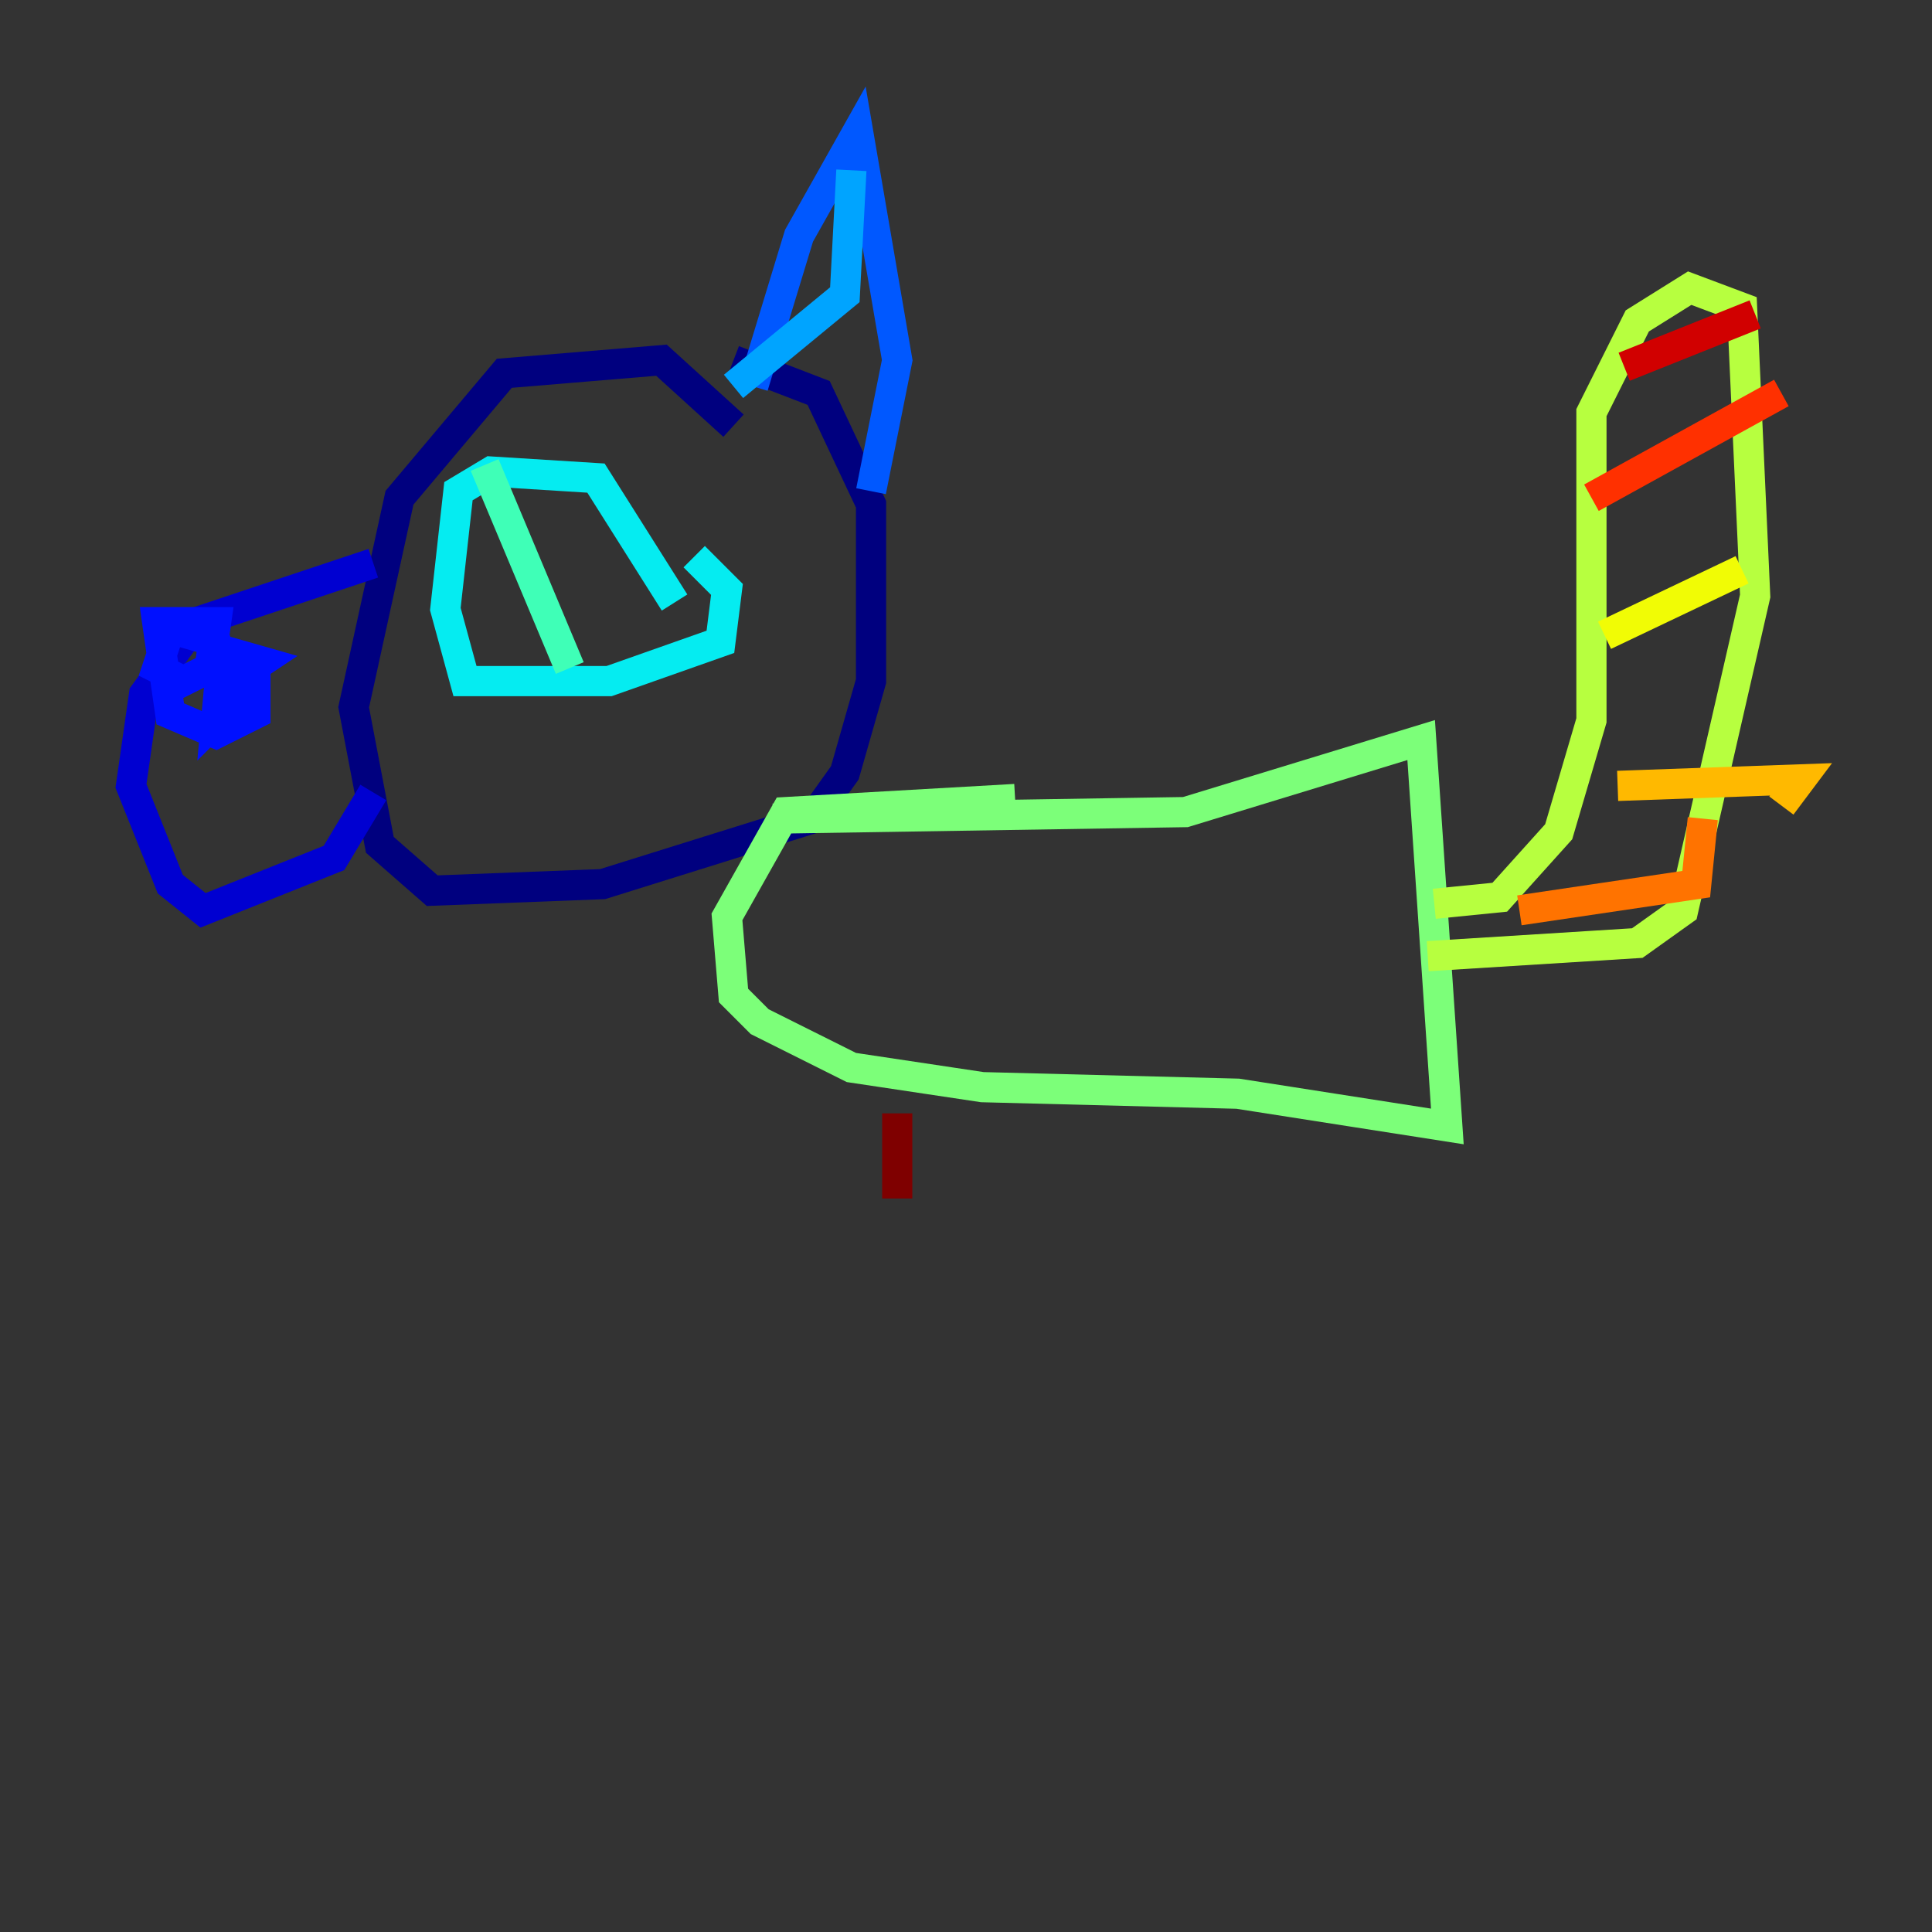 <?xml version="1.0" encoding="utf-8" ?>
<svg baseProfile="tiny" height="128" version="1.2" viewBox="0,0,128,128" width="128" xmlns="http://www.w3.org/2000/svg" xmlns:ev="http://www.w3.org/2001/xml-events" xmlns:xlink="http://www.w3.org/1999/xlink"><rect x="0" y="0" width="128" height="128" fill="#333333" stroke="none"/><defs /><polyline fill="none" points="48.597,28.203 43.824,23.864 33.41,24.732 26.468,32.976 23.43,46.861 25.166,55.973 28.637,59.01 39.919,58.576 53.803,54.237 55.973,51.2 57.709,45.125 57.709,33.41 54.237,26.034 48.597,23.864" stroke="#00007f" stroke-width="2" /><polyline fill="none" points="24.732,37.315 13.017,41.22 9.546,45.993 8.678,52.068 11.281,58.576 13.451,60.312 22.129,56.841 24.732,52.502" stroke="#0000d1" stroke-width="2" /><polyline fill="none" points="14.752,42.956 14.319,47.729 15.62,46.427 14.319,42.522 11.281,41.654 10.414,44.258 12.149,45.125 13.885,44.258 14.319,41.22 10.414,41.22 11.281,47.295 14.319,48.597 16.922,47.295 16.922,44.691 14.752,45.559 17.356,43.824 14.319,42.956 15.62,43.824" stroke="#0010ff" stroke-width="2" /><polyline fill="none" points="49.898,25.6 52.936,15.62 56.841,8.678 59.444,23.864 57.709,32.542" stroke="#0058ff" stroke-width="2" /><polyline fill="none" points="48.597,25.6 55.973,19.525 56.407,11.281" stroke="#00a4ff" stroke-width="2" /><polyline fill="none" points="44.691,39.919 39.485,31.675 32.542,31.241 30.373,32.542 29.505,40.352 30.807,45.125 40.352,45.125 47.729,42.522 48.163,39.051 45.993,36.881" stroke="#05ecf1" stroke-width="2" /><polyline fill="none" points="37.749,44.258 32.108,30.807" stroke="#3fffb7" stroke-width="2" /><polyline fill="none" points="51.2,54.237 78.536,53.803 94.156,49.031 95.891,74.63 82.007,72.461 65.085,72.027 56.407,70.725 50.332,67.688 48.597,65.953 48.163,60.746 52.068,53.803 67.254,52.936" stroke="#7cff79" stroke-width="2" /><polyline fill="none" points="95.024,59.878 99.363,59.444 103.268,55.105 105.437,47.729 105.437,27.336 108.475,21.261 111.946,19.091 115.417,20.393 116.285,39.485 111.512,60.312 108.475,62.481 94.59,63.349" stroke="#b7ff3f" stroke-width="2" /><polyline fill="none" points="106.305,42.088 115.417,37.749" stroke="#f1fc05" stroke-width="2" /><polyline fill="none" points="107.173,52.068 119.322,51.634 118.02,53.37" stroke="#ffb900" stroke-width="2" /><polyline fill="none" points="100.664,60.312 112.38,58.576 112.814,54.237" stroke="#ff7300" stroke-width="2" /><polyline fill="none" points="105.437,32.976 118.02,26.034" stroke="#ff3000" stroke-width="2" /><polyline fill="none" points="107.607,24.298 116.285,20.827" stroke="#d10000" stroke-width="2" /><polyline fill="none" points="59.444,73.763 59.444,79.403" stroke="#7f0000" stroke-width="2" /></svg>